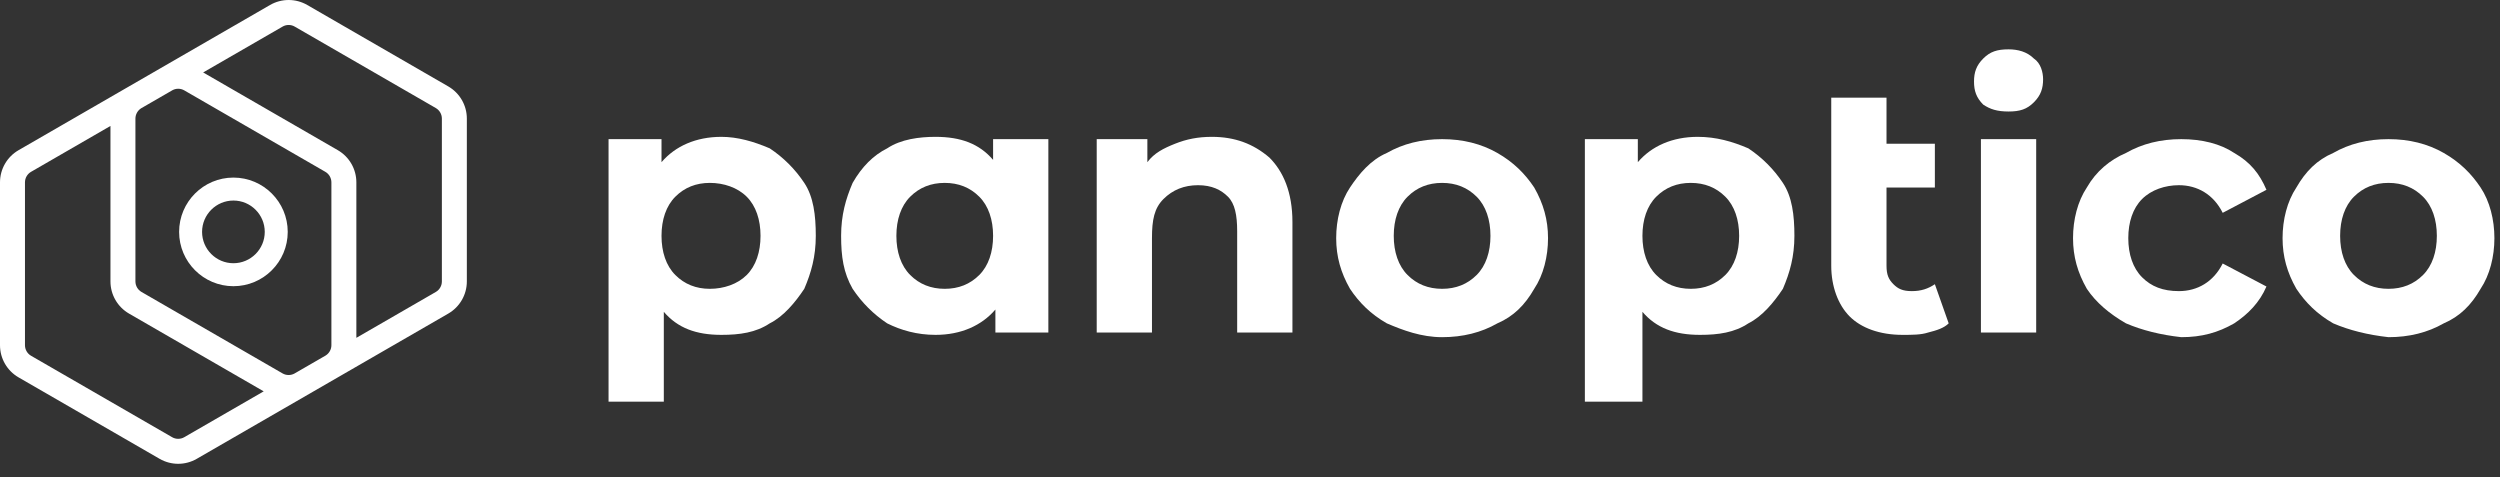 <?xml version="1.0" encoding="UTF-8"?>
<svg width="152px" height="29px" viewBox="0 0 152 29" version="1.1" xmlns="http://www.w3.org/2000/svg" xmlns:xlink="http://www.w3.org/1999/xlink">
    <rect x="0" y="0" width="152" height="29" fill="#333333" stroke="none"/>
    <title>Group 16</title>
    <g id="Diseños" stroke="none" stroke-width="1" fill="none" fill-rule="evenodd">
        <g id="Artboard" transform="translate(-72, -34)" fill="#FFFFFF">
            <g id="Group-16" transform="translate(72, 34)">
                <g id="Group-2">
                    <path d="M14.192,12.193 C13.141,12.193 12.286,13.048 12.286,14.099 C12.286,15.15 13.141,16.004 14.192,16.004 C15.242,16.004 16.097,15.15 16.097,14.099 C16.097,13.048 15.242,12.193 14.192,12.193 M14.192,17.401 C12.371,17.401 10.89,15.92 10.89,14.099 C10.89,12.278 12.371,10.797 14.192,10.797 C16.013,10.797 17.494,12.278 17.494,14.099 C17.494,15.92 16.013,17.401 14.192,17.401" id="Fill-8"></path>
                    <path d="M26.866,17.111 C26.866,17.375 26.724,17.621 26.495,17.752 L21.667,20.54 L21.667,11.087 C21.667,10.28 21.237,9.534 20.539,9.131 L12.352,4.405 L17.18,1.618 C17.292,1.552 17.42,1.518 17.55,1.518 C17.68,1.518 17.808,1.552 17.92,1.618 L26.495,6.568 C26.724,6.7 26.866,6.946 26.866,7.209 L26.866,17.111 Z M11.204,26.581 C11.092,26.647 10.964,26.68 10.834,26.68 C10.704,26.68 10.576,26.647 10.464,26.581 L1.888,21.63 C1.66,21.499 1.518,21.253 1.518,20.989 L1.518,11.087 C1.518,10.824 1.66,10.577 1.888,10.447 L6.716,7.658 L6.716,17.111 C6.716,17.918 7.147,18.663 7.846,19.067 L16.033,23.794 L11.204,26.581 Z M20.149,20.989 C20.149,21.239 20.018,21.476 19.807,21.611 L17.894,22.716 C17.788,22.772 17.668,22.801 17.548,22.801 C17.419,22.801 17.291,22.768 17.18,22.703 L8.605,17.752 C8.376,17.62 8.234,17.374 8.234,17.111 L8.234,7.209 C8.234,6.958 8.366,6.721 8.577,6.586 L10.49,5.482 C10.596,5.425 10.715,5.396 10.835,5.396 C10.965,5.396 11.092,5.43 11.204,5.495 L19.779,10.446 C20.008,10.577 20.149,10.823 20.149,11.087 L20.149,20.989 Z M27.254,5.254 L18.679,0.302 C18.33,0.101 17.94,-2.13162821e-15 17.55,-2.13162821e-15 C17.16,-2.13162821e-15 16.77,0.101 16.421,0.302 L1.129,9.131 C0.43,9.535 8.52651283e-15,10.28 8.52651283e-15,11.087 L8.52651283e-15,20.989 C8.52651283e-15,21.796 0.43,22.541 1.129,22.945 L9.704,27.896 C10.054,28.098 10.444,28.199 10.834,28.199 C11.224,28.199 11.614,28.098 11.963,27.896 L27.254,19.067 C27.953,18.664 28.384,17.918 28.384,17.111 L28.384,7.209 C28.384,6.402 27.953,5.657 27.254,5.254 L27.254,5.254 Z" id="Fill-26"></path>
                </g>
                <g id="Group-11" transform="translate(37, 3)" fill-rule="nonzero">
                    <path d="M9.8,6.02 C10.64,6.58 11.34,7.28 11.9,8.12 C12.46,8.96 12.6,10.08 12.6,11.34 C12.6,12.6 12.32,13.58 11.9,14.56 C11.34,15.4 10.64,16.24 9.8,16.66 C8.96,17.22 7.98,17.36 6.86,17.36 C5.32,17.36 4.2,16.94 3.36,15.96 L3.36,21.42 L0,21.42 L0,5.46 L3.22,5.46 L3.22,6.86 C4.06,5.88 5.32,5.32 6.86,5.32 C7.84,5.32 8.82,5.6 9.8,6.02 Z M8.4,13.72 C8.96,13.16 9.24,12.32 9.24,11.34 C9.24,10.36 8.96,9.52 8.4,8.96 C7.84,8.4 7,8.12 6.16,8.12 C5.32,8.12 4.62,8.4 4.06,8.96 C3.5,9.52 3.22,10.36 3.22,11.34 C3.22,12.32 3.5,13.16 4.06,13.72 C4.62,14.28 5.32,14.56 6.16,14.56 C7,14.56 7.84,14.28 8.4,13.72 Z" id="Shape"></path>
                    <path d="M26.74,5.46 L26.74,17.22 L23.52,17.22 L23.52,15.82 C22.68,16.8 21.42,17.36 19.88,17.36 C18.76,17.36 17.78,17.08 16.94,16.66 C16.1,16.1 15.4,15.4 14.84,14.56 C14.28,13.58 14.14,12.6 14.14,11.34 C14.14,10.08 14.42,9.1 14.84,8.12 C15.4,7.14 16.1,6.44 16.94,6.02 C17.78,5.46 18.9,5.32 19.88,5.32 C21.42,5.32 22.54,5.74 23.38,6.72 L23.38,5.46 L26.74,5.46 Z M22.54,13.72 C23.1,13.16 23.38,12.32 23.38,11.34 C23.38,10.36 23.1,9.52 22.54,8.96 C21.98,8.4 21.28,8.12 20.44,8.12 C19.6,8.12 18.9,8.4 18.34,8.96 C17.78,9.52 17.5,10.36 17.5,11.34 C17.5,12.32 17.78,13.16 18.34,13.72 C18.9,14.28 19.6,14.56 20.44,14.56 C21.28,14.56 21.98,14.28 22.54,13.72 Z" id="Shape"></path>
                    <path d="M40.18,6.58 C41.02,7.42 41.58,8.68 41.58,10.5 L41.58,17.22 L38.22,17.22 L38.22,11.06 C38.22,10.08 38.08,9.38 37.66,8.96 C37.24,8.54 36.68,8.26 35.84,8.26 C35,8.26 34.3,8.54 33.74,9.1 C33.18,9.66 33.04,10.36 33.04,11.48 L33.04,17.22 L29.68,17.22 L29.68,5.46 L32.76,5.46 L32.76,6.86 C33.18,6.3 33.74,6.02 34.44,5.74 C35.14,5.46 35.84,5.32 36.68,5.32 C38.08,5.32 39.2,5.74 40.18,6.58 Z" id="Path"></path>
                    <path d="M47.32,16.66 C46.34,16.1 45.64,15.4 45.08,14.56 C44.52,13.58 44.24,12.6 44.24,11.48 C44.24,10.36 44.52,9.24 45.08,8.4 C45.64,7.56 46.34,6.72 47.32,6.3 C48.3,5.74 49.42,5.46 50.68,5.46 C51.94,5.46 53.06,5.74 54.04,6.3 C55.02,6.86 55.72,7.56 56.28,8.4 C56.84,9.38 57.12,10.36 57.12,11.48 C57.12,12.6 56.84,13.72 56.28,14.56 C55.72,15.54 55.02,16.24 54.04,16.66 C53.06,17.22 51.94,17.5 50.68,17.5 C49.42,17.5 48.3,17.08 47.32,16.66 Z M52.78,13.72 C53.34,13.16 53.62,12.32 53.62,11.34 C53.62,10.36 53.34,9.52 52.78,8.96 C52.22,8.4 51.52,8.12 50.68,8.12 C49.84,8.12 49.14,8.4 48.58,8.96 C48.02,9.52 47.74,10.36 47.74,11.34 C47.74,12.32 48.02,13.16 48.58,13.72 C49.14,14.28 49.84,14.56 50.68,14.56 C51.52,14.56 52.22,14.28 52.78,13.72 Z" id="Shape"></path>
                    <path d="M69.3,6.02 C70.14,6.58 70.84,7.28 71.4,8.12 C71.96,8.96 72.1,10.08 72.1,11.34 C72.1,12.6 71.82,13.58 71.4,14.56 C70.84,15.4 70.14,16.24 69.3,16.66 C68.46,17.22 67.48,17.36 66.36,17.36 C64.82,17.36 63.7,16.94 62.86,15.96 L62.86,21.42 L59.36,21.42 L59.36,5.46 L62.58,5.46 L62.58,6.86 C63.42,5.88 64.68,5.32 66.22,5.32 C67.34,5.32 68.32,5.6 69.3,6.02 Z M67.9,13.72 C68.46,13.16 68.74,12.32 68.74,11.34 C68.74,10.36 68.46,9.52 67.9,8.96 C67.34,8.4 66.64,8.12 65.8,8.12 C64.96,8.12 64.26,8.4 63.7,8.96 C63.14,9.52 62.86,10.36 62.86,11.34 C62.86,12.32 63.14,13.16 63.7,13.72 C64.26,14.28 64.96,14.56 65.8,14.56 C66.64,14.56 67.34,14.28 67.9,13.72 Z" id="Shape"></path>
                    <path d="M81.48,16.66 C81.2,16.94 80.78,17.08 80.22,17.22 C79.8,17.36 79.24,17.36 78.68,17.36 C77.28,17.36 76.16,16.94 75.46,16.24 C74.76,15.54 74.34,14.42 74.34,13.16 L74.34,2.94 L77.7,2.94 L77.7,5.74 L80.64,5.74 L80.64,8.4 L77.7,8.4 L77.7,13.16 C77.7,13.72 77.84,14 78.12,14.28 C78.4,14.56 78.68,14.7 79.24,14.7 C79.8,14.7 80.22,14.56 80.64,14.28 L81.48,16.66 Z" id="Path"></path>
                    <path d="M83.58,3.36 C83.16,2.94 83.02,2.52 83.02,1.96 C83.02,1.4 83.16,0.98 83.58,0.56 C84,0.14 84.42,0 85.12,0 C85.68,0 86.24,0.14 86.66,0.56 C87.08,0.84 87.22,1.4 87.22,1.82 C87.22,2.38 87.08,2.8 86.66,3.22 C86.24,3.64 85.82,3.78 85.12,3.78 C84.42,3.78 84,3.64 83.58,3.36 Z M83.44,5.46 L86.8,5.46 L86.8,17.22 L83.44,17.22 L83.44,5.46 Z" id="Shape"></path>
                    <path d="M92.26,16.66 C91.28,16.1 90.44,15.4 89.88,14.56 C89.32,13.58 89.04,12.6 89.04,11.48 C89.04,10.36 89.32,9.24 89.88,8.4 C90.44,7.42 91.28,6.72 92.26,6.3 C93.24,5.74 94.36,5.46 95.62,5.46 C96.88,5.46 98,5.74 98.84,6.3 C99.82,6.86 100.38,7.56 100.8,8.54 L98.14,9.94 C97.58,8.82 96.6,8.26 95.48,8.26 C94.64,8.26 93.8,8.54 93.24,9.1 C92.68,9.66 92.4,10.5 92.4,11.48 C92.4,12.46 92.68,13.3 93.24,13.86 C93.8,14.42 94.5,14.7 95.48,14.7 C96.6,14.7 97.58,14.14 98.14,13.02 L100.8,14.42 C100.38,15.4 99.68,16.1 98.84,16.66 C97.86,17.22 96.88,17.5 95.62,17.5 C94.36,17.36 93.24,17.08 92.26,16.66 Z" id="Path"></path>
                    <path d="M104.86,16.66 C103.88,16.1 103.18,15.4 102.62,14.56 C102.06,13.58 101.78,12.6 101.78,11.48 C101.78,10.36 102.06,9.24 102.62,8.4 C103.18,7.42 103.88,6.72 104.86,6.3 C105.84,5.74 106.96,5.46 108.22,5.46 C109.48,5.46 110.6,5.74 111.58,6.3 C112.56,6.86 113.26,7.56 113.82,8.4 C114.38,9.24 114.66,10.36 114.66,11.48 C114.66,12.6 114.38,13.72 113.82,14.56 C113.26,15.54 112.56,16.24 111.58,16.66 C110.6,17.22 109.48,17.5 108.22,17.5 C106.96,17.36 105.84,17.08 104.86,16.66 Z M110.32,13.72 C110.88,13.16 111.16,12.32 111.16,11.34 C111.16,10.36 110.88,9.52 110.32,8.96 C109.76,8.4 109.06,8.12 108.22,8.12 C107.38,8.12 106.68,8.4 106.12,8.96 C105.56,9.52 105.28,10.36 105.28,11.34 C105.28,12.32 105.56,13.16 106.12,13.72 C106.68,14.28 107.38,14.56 108.22,14.56 C109.06,14.56 109.76,14.28 110.32,13.72 Z" id="Shape"></path>
                </g>
            </g>
        </g>
    </g>
</svg>